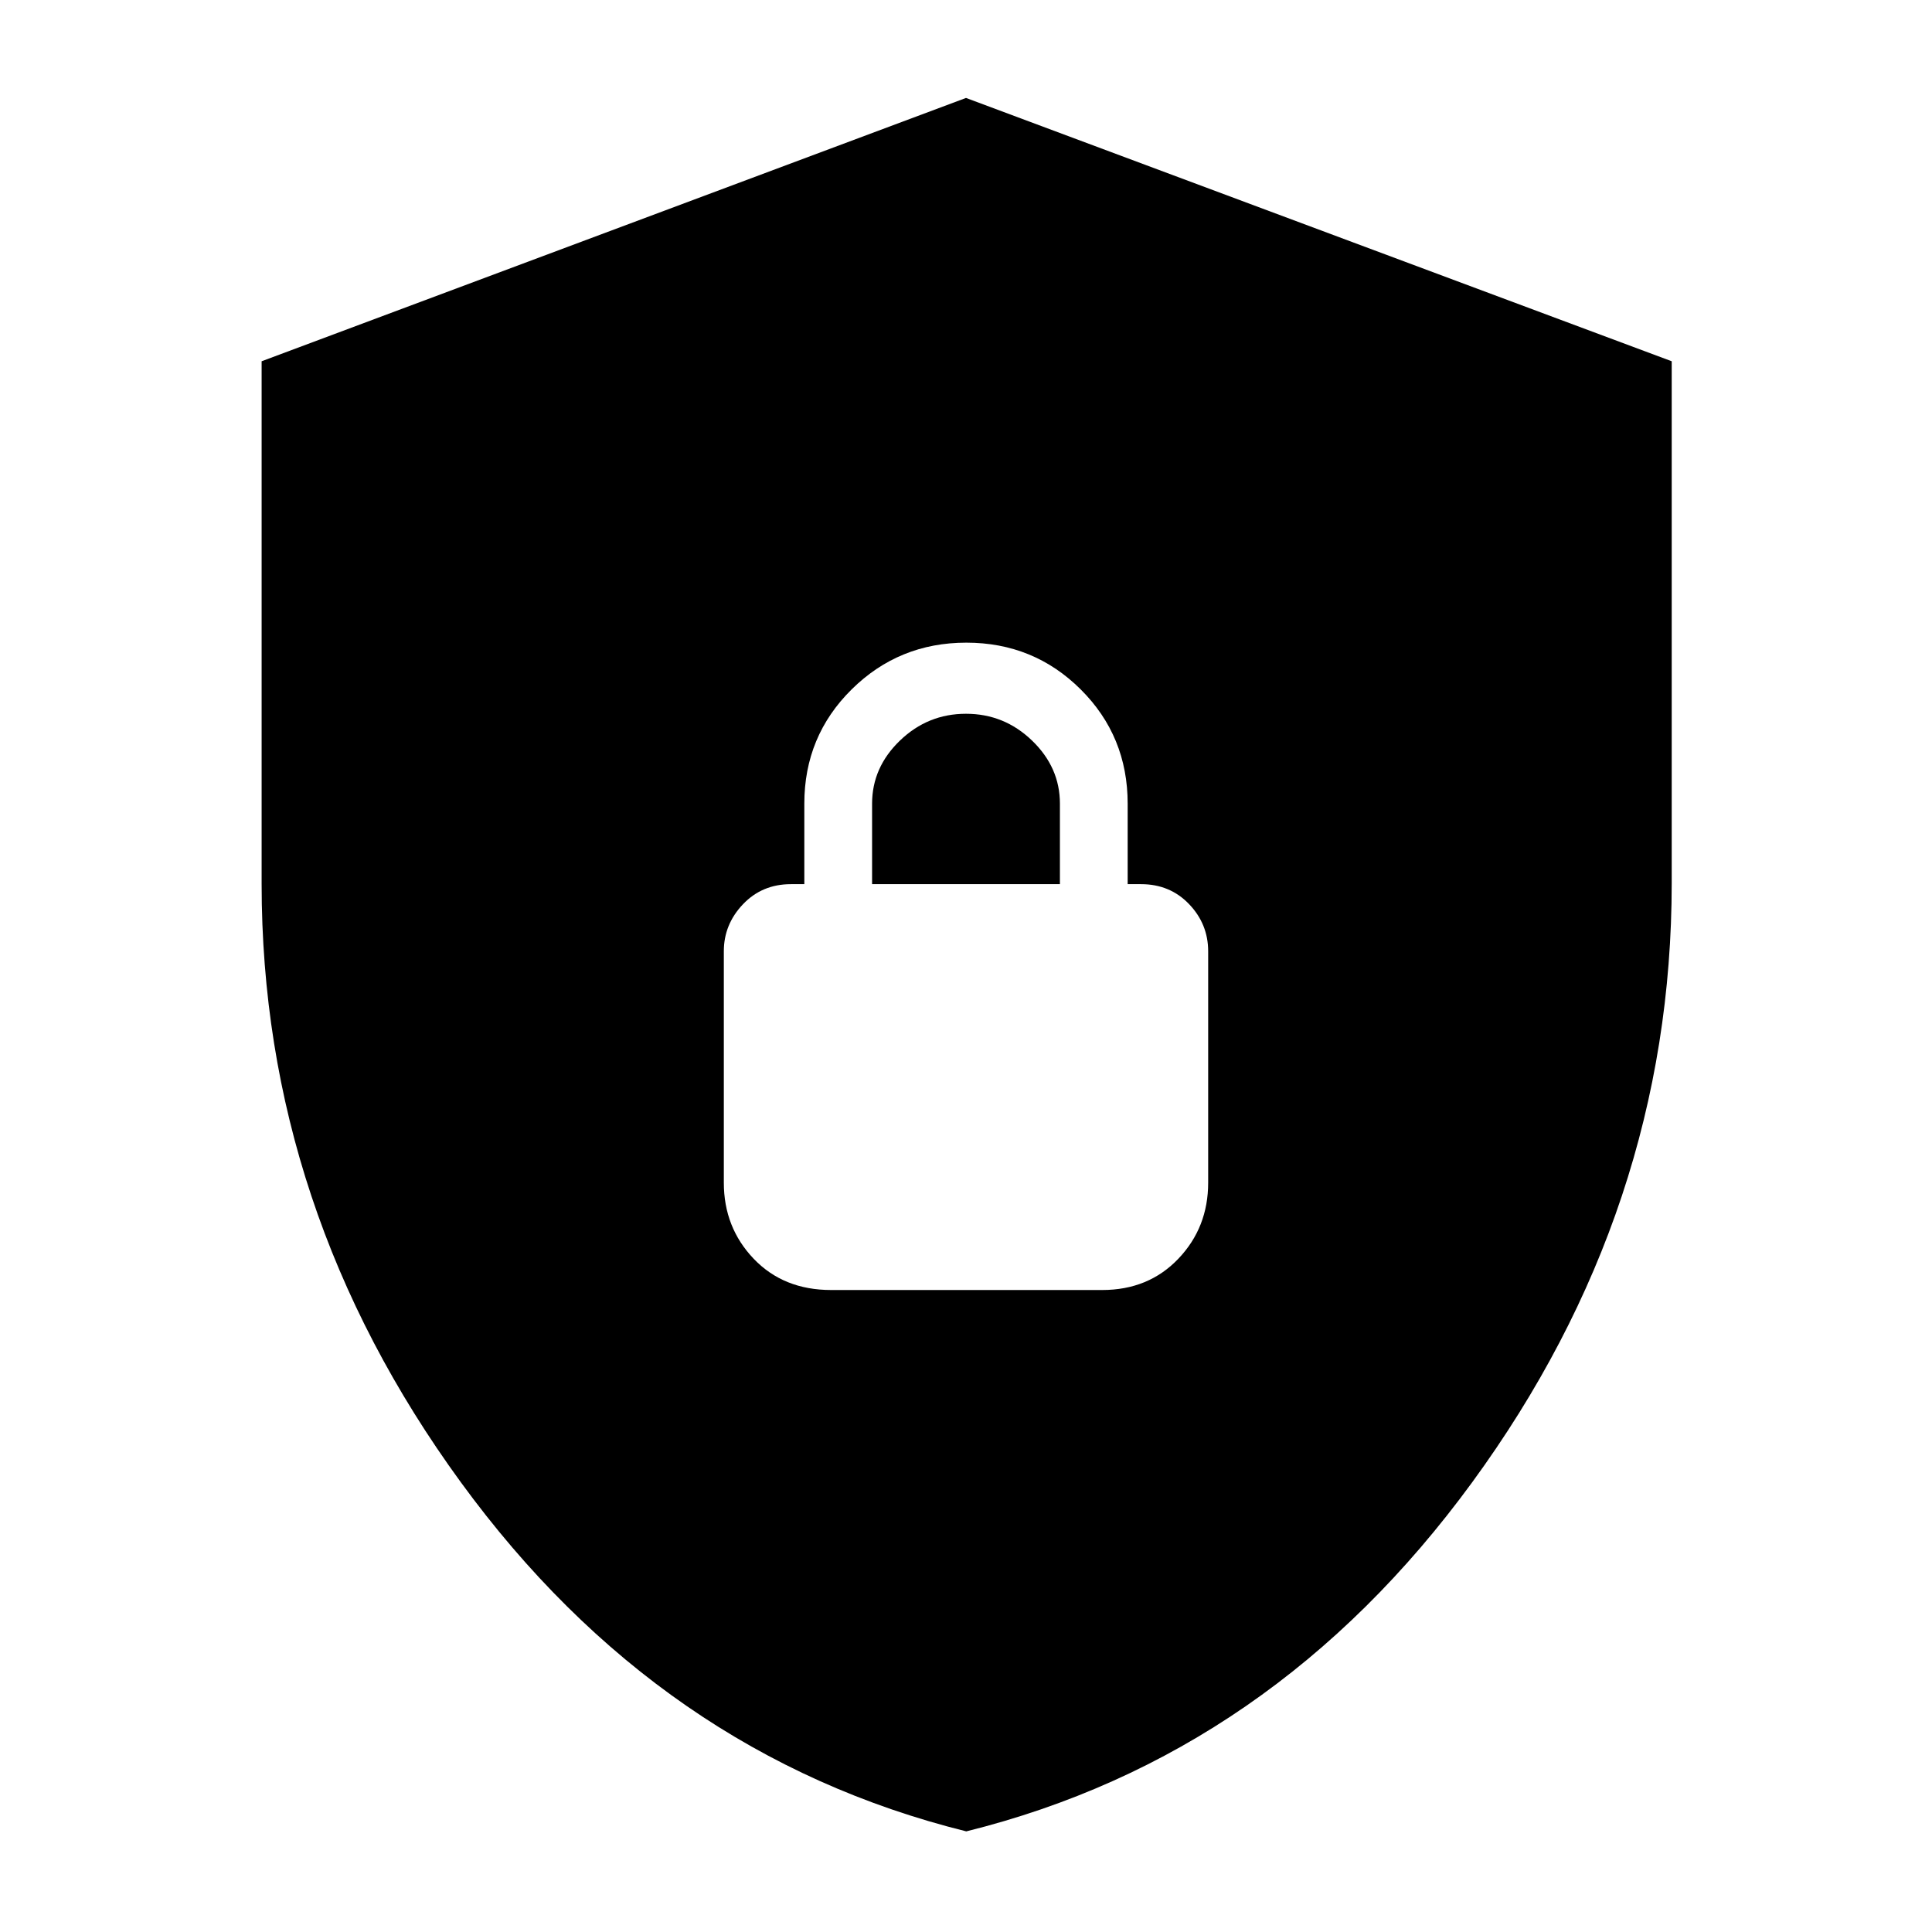 <svg xmlns="http://www.w3.org/2000/svg" height="40" viewBox="0 -960 960 960" width="40"><path d="M480.148-50q-152.25-37.81-251.199-173.527Q130-359.244 130-520.783v-259.709l350-130.841 350.666 130.841v259.275q0 162.085-99.134 297.746-99.134 135.66-251.384 173.47ZM413-319h134.667q23.017 0 37.841-15.533 14.825-15.533 14.825-37.8v-114.962q0-13.563-9.5-23.468-9.5-9.904-23.833-9.904h-6.667v-40q0-33.525-23.332-56.762-23.331-23.238-56.833-23.238-33.501 0-57.001 23.238-23.5 23.237-23.5 56.762v40H393q-14.333 0-23.833 10-9.5 10-9.5 23.334v115q0 22.267 14.833 37.8Q389.333-319 413-319Zm20.333-201.667v-40q0-18 13.834-31.333Q461-605.333 480-605.333T512.833-592q13.834 13.333 13.834 31.333v40h-93.334Z"/></svg>